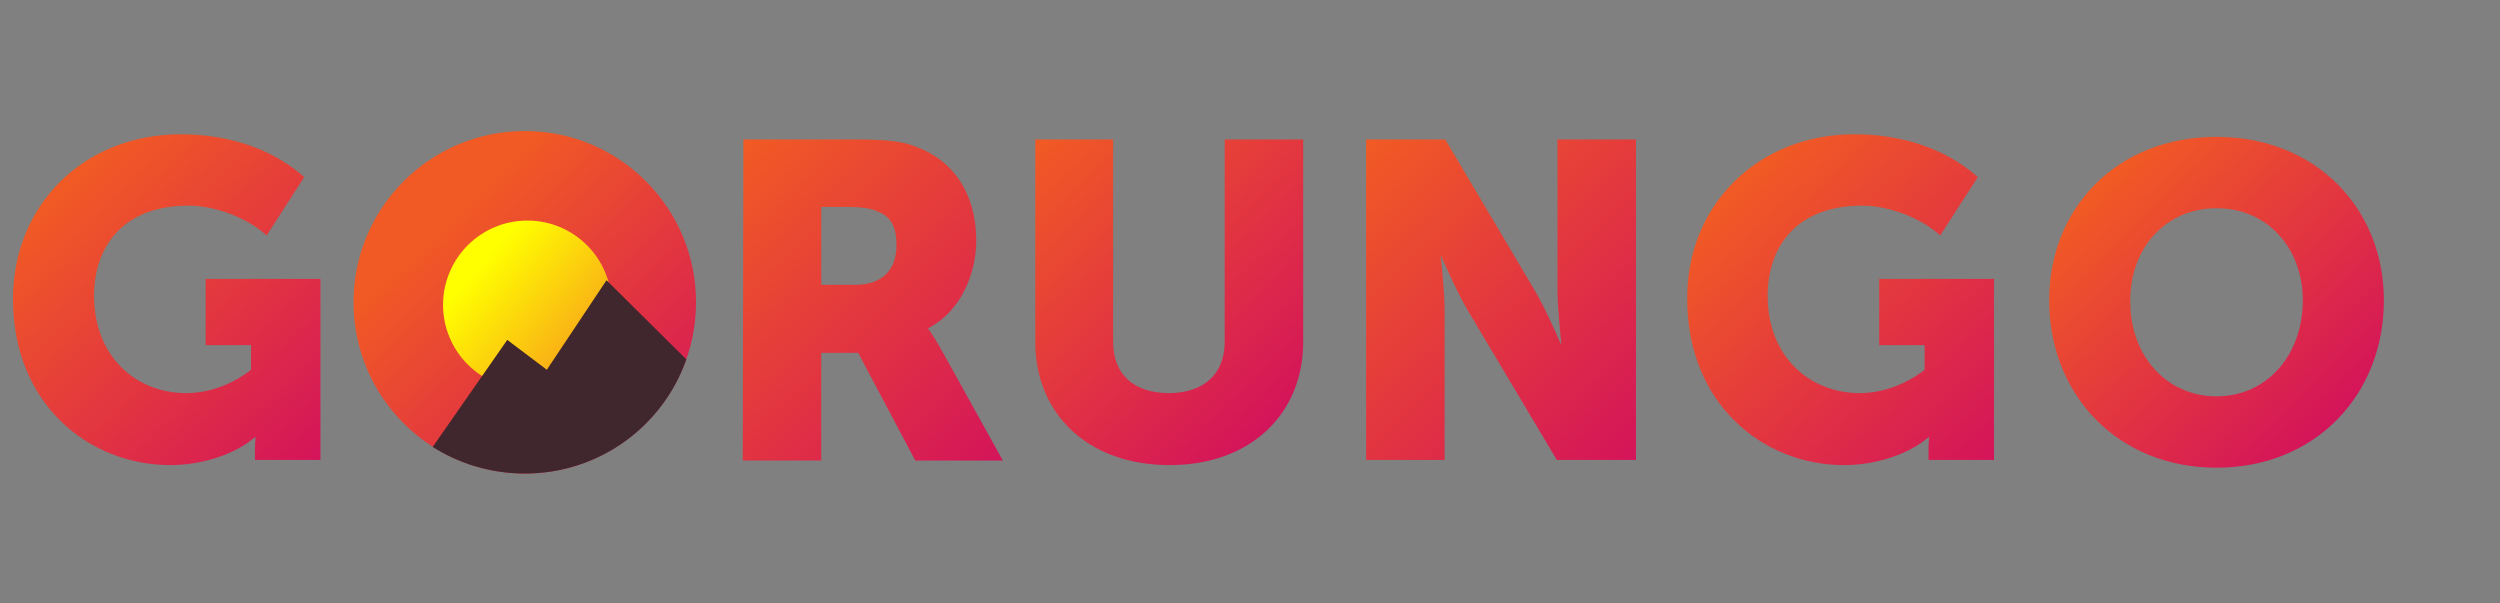 <?xml version="1.0" encoding="utf-8"?>
<!-- Generator: Adobe Illustrator 23.0.3, SVG Export Plug-In . SVG Version: 6.00 Build 0)  -->
<svg version="1.1" id="Слой_1" xmlns="http://www.w3.org/2000/svg" xmlns:xlink="http://www.w3.org/1999/xlink" x="0px" y="0px"
	 viewBox="0 0 385.4 93" style="enable-background:new 0 0 385.4 93;" xml:space="preserve">
<rect x="0" y="0" width="385.4" height="93" fill="#808080" stroke="none"/>
<style type="text/css">
	.st0{fill:url(#SVGID_1_);}
	.st1{fill:url(#SVGID_2_);}
	.st2{fill:url(#SVGID_3_);}
	.st3{fill:url(#SVGID_4_);}
	.st4{fill:url(#SVGID_5_);}
	.st5{fill:url(#SVGID_6_);}
	.st6{fill:url(#SVGID_7_);}
	.st7{fill:url(#SVGID_8_);}
	.st8{fill:#40272D;}
	.st9{fill:#F15A24;}
	.st10{fill:url(#SVGID_9_);}
</style>
<g>
	<linearGradient id="SVGID_1_" gradientUnits="userSpaceOnUse" x1="10.047" y1="27.266" x2="50.708" y2="69.645">
		<stop  offset="1.356845e-02" style="stop-color:#F15A24"/>
		<stop  offset="1" style="stop-color:#D4145A"/>
	</linearGradient>
	<path class="st0" d="M27.9,20.7c6.7,0,13.7,1.9,19,6.6l-5.8,9c-2.8-2.6-7.8-4.6-12-4.6c-10.4,0-14.6,6.6-14.6,13.9
		c0,9.4,6.5,15,14.2,15c3.6,0,7.2-1.4,10-3.6v-3.8h-7V43h17.7v27.9H39.3v-1.4c0-1,0.1-2.1,0.1-2.1h-0.1c-3,2.6-8.1,4.3-13,4.3
		C13.6,71.7,2,62.2,2,46.1C2,31.7,12.8,20.7,27.9,20.7z"/>
	<g>
		<linearGradient id="SVGID_2_" gradientUnits="userSpaceOnUse" x1="323.689" y1="27.731" x2="359.701" y2="65.265">
			<stop  offset="1.356845e-02" style="stop-color:#F15A24"/>
			<stop  offset="1" style="stop-color:#D4145A"/>
		</linearGradient>
		<path class="st1" d="M341.7,21.1c15.3,0,25.8,11,25.8,25.2c0,14.5-10.5,25.8-25.8,25.8s-25.8-11.3-25.8-25.8
			C315.9,32.1,326.3,21.1,341.7,21.1z M341.7,61.1c7.8,0,13.3-6.4,13.3-14.8c0-8.1-5.5-14.2-13.3-14.2s-13.3,6.1-13.3,14.2
			C328.3,54.7,333.9,61.1,341.7,61.1z"/>
	</g>
	<linearGradient id="SVGID_3_" gradientUnits="userSpaceOnUse" x1="109.337" y1="26.454" x2="153.286" y2="72.261">
		<stop  offset="1.356845e-02" style="stop-color:#F15A24"/>
		<stop  offset="1" style="stop-color:#D4145A"/>
	</linearGradient>
	<path class="st2" d="M114.6,21.5h17.2c5,0,7.5,0.3,9.6,1.2c5.6,2.1,9.1,7.2,9.1,14.4c0,5.2-2.5,11-7.4,13.5v0.1c0,0,0.7,0.9,1.9,3
		l9.6,17.3h-13.5l-8.8-16.6h-5.7V71h-12.1L114.6,21.5L114.6,21.5z M131.9,43.9c3.9,0,6.3-2.1,6.3-6.1c0-2.5-0.6-4.3-2.9-5.2
		c-1.1-0.5-2.6-0.7-4.6-0.7h-4.1v12H131.9z"/>
	<linearGradient id="SVGID_4_" gradientUnits="userSpaceOnUse" x1="160.553" y1="20.489" x2="200.12" y2="61.728">
		<stop  offset="1.356845e-02" style="stop-color:#F15A24"/>
		<stop  offset="1" style="stop-color:#D4145A"/>
	</linearGradient>
	<path class="st3" d="M159.5,21.5h12.1v31.2c0,5.2,3.4,7.9,8.6,7.9c5.2,0,8.6-2.8,8.6-7.9V21.5h12.1v31.2c0,11.1-8.1,19-20.6,19
		c-12.6,0-20.7-7.9-20.7-19V21.5H159.5z"/>
	<linearGradient id="SVGID_5_" gradientUnits="userSpaceOnUse" x1="209.091" y1="22.948" x2="253.709" y2="69.452">
		<stop  offset="1.356845e-02" style="stop-color:#F15A24"/>
		<stop  offset="1" style="stop-color:#D4145A"/>
	</linearGradient>
	<path class="st4" d="M210.6,21.5h12.2l13.7,23.1c1.9,3.2,4.1,8.4,4.1,8.4h0.1c0,0-0.6-5.3-0.6-8.4V21.5h12.1v49.4H240l-13.7-23
		c-1.9-3.2-4.1-8.4-4.1-8.4h-0.1c0,0,0.6,5.3,0.6,8.4v23h-12.1V21.5z"/>
	<linearGradient id="SVGID_6_" gradientUnits="userSpaceOnUse" x1="268.095" y1="27.269" x2="308.731" y2="69.623">
		<stop  offset="1.356845e-02" style="stop-color:#F15A24"/>
		<stop  offset="1" style="stop-color:#D4145A"/>
	</linearGradient>
	<path class="st5" d="M285.9,20.7c6.7,0,13.7,1.9,19,6.6l-5.8,9c-2.8-2.6-7.8-4.6-12-4.6c-10.4,0-14.6,6.6-14.6,13.9
		c0,9.4,6.5,15,14.2,15c3.6,0,7.2-1.4,10-3.6v-3.8h-7V43h17.7v27.9h-10.1v-1.4c0-1,0.1-2.1,0.1-2.1h-0.1c-3,2.6-8.1,4.3-13,4.3
		c-12.6,0-24.2-9.5-24.2-25.6C260,31.7,270.9,20.7,285.9,20.7z"/>
	<g>
		<linearGradient id="SVGID_7_" gradientUnits="userSpaceOnUse" x1="68.215" y1="33.394" x2="104.817" y2="71.543">
			<stop  offset="1.356845e-02" style="stop-color:#F15A24"/>
			<stop  offset="1" style="stop-color:#D4145A"/>
		</linearGradient>
		<circle class="st6" cx="80.9" cy="46.6" r="26.4"/>
		<linearGradient id="SVGID_8_" gradientUnits="userSpaceOnUse" x1="73.87" y1="40.531" x2="93.504" y2="57.654">
			<stop  offset="1.356845e-02" style="stop-color:#FFFF00"/>
			<stop  offset="1" style="stop-color:#F7931E"/>
		</linearGradient>
		<circle class="st7" cx="81.3" cy="47" r="13"/>
		<path class="st8" d="M66.7,68.9c4.1,2.6,9,4.1,14.2,4.1c11.5,0,21.3-7.3,24.9-17.6L93.5,43.2l-9.2,13.8l-6.1-4.6L66.7,68.9z"/>
	</g>
	<path class="st9" d="M77.1,53.7"/>
	<linearGradient id="SVGID_9_" gradientUnits="userSpaceOnUse" x1="-6.885" y1="68.694" x2="-6.885" y2="68.694">
		<stop  offset="1.356845e-02" style="stop-color:#F15A24"/>
		<stop  offset="1" style="stop-color:#D4145A"/>
	</linearGradient>
	<path class="st10" d="M-6.9,68.7"/>
</g>
</svg>
